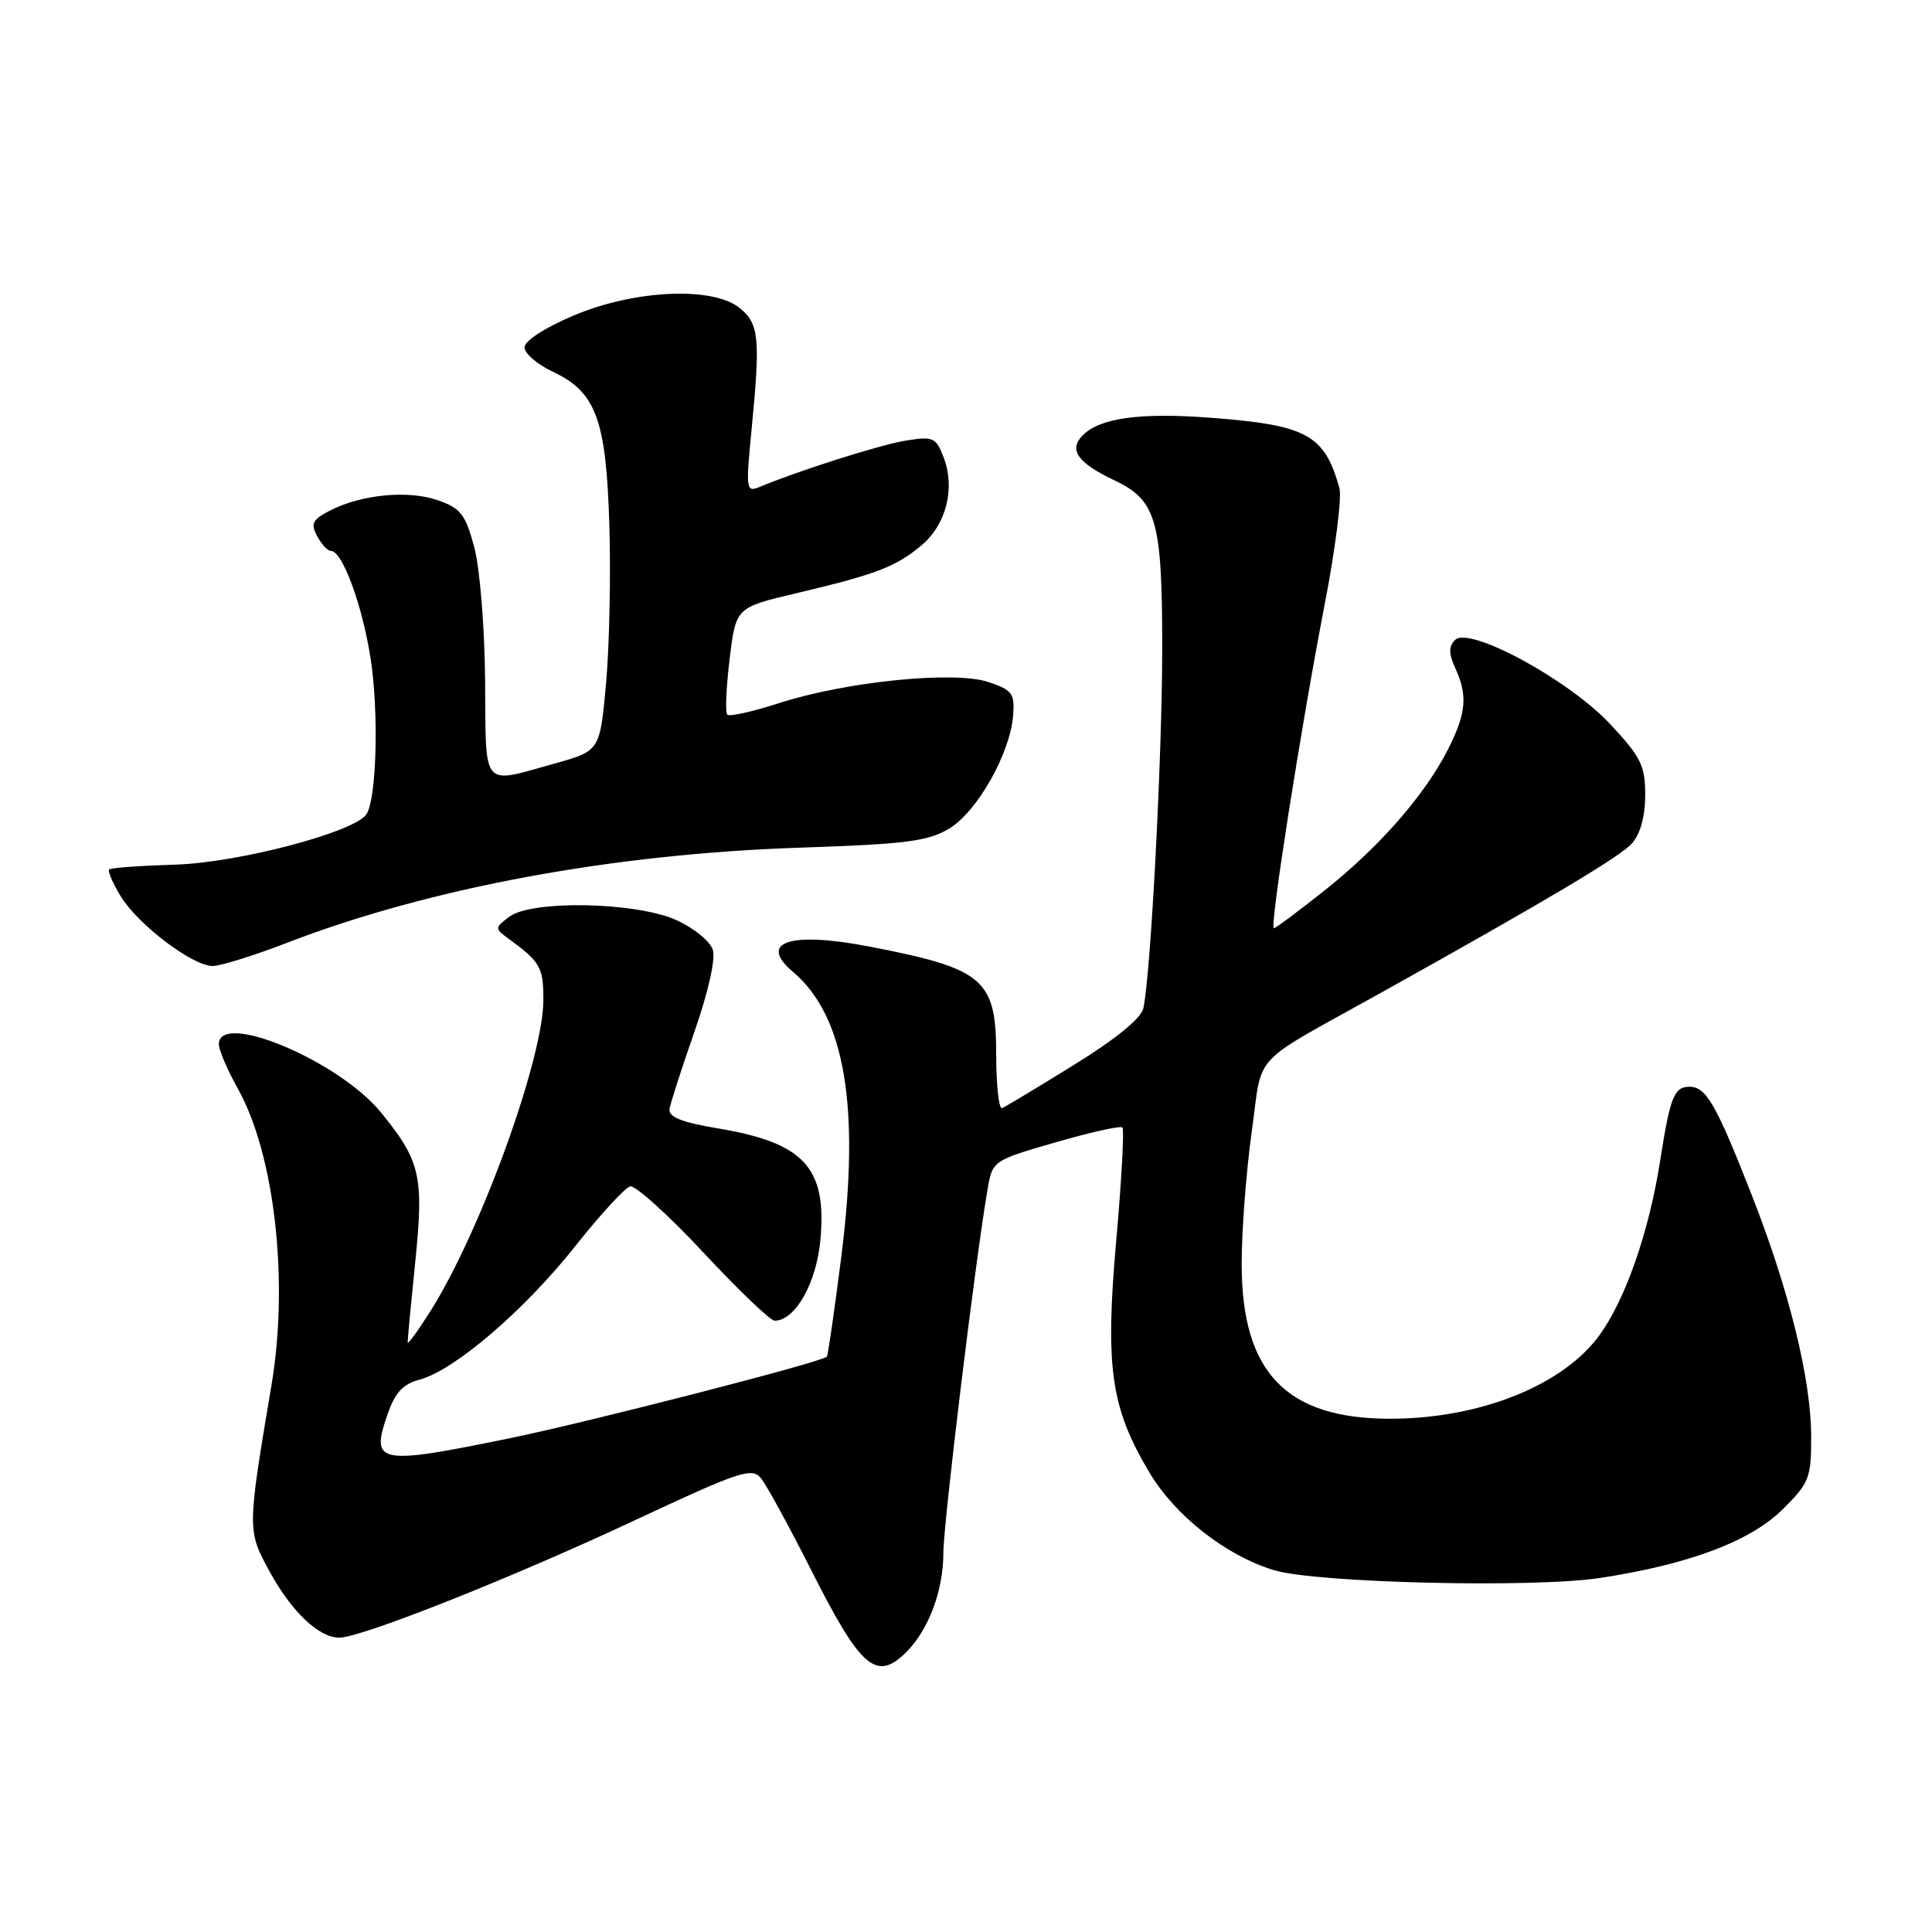 <?xml version="1.0" encoding="UTF-8" standalone="no"?>
<!DOCTYPE svg PUBLIC "-//W3C//DTD SVG 1.1//EN" "http://www.w3.org/Graphics/SVG/1.1/DTD/svg11.dtd" >
<svg xmlns="http://www.w3.org/2000/svg" xmlns:xlink="http://www.w3.org/1999/xlink" version="1.1" viewBox="0 0 256 256">
 <g >
 <path fill="currentColor"
d=" M 120.09 218.91 C 123.06 215.94 125.00 210.75 125.00 205.78 C 125.00 201.91 129.20 167.27 130.84 157.69 C 131.51 153.78 131.51 153.78 139.89 151.36 C 144.50 150.03 148.48 149.14 148.73 149.40 C 148.98 149.65 148.62 156.37 147.91 164.33 C 146.42 181.21 147.18 186.54 152.30 195.11 C 155.74 200.87 162.43 206.12 168.82 208.06 C 174.37 209.75 203.21 210.44 212.00 209.09 C 223.83 207.29 231.97 204.22 236.25 199.96 C 239.74 196.50 240.00 195.82 239.99 190.37 C 239.98 182.76 237.10 171.06 232.11 158.33 C 227.38 146.28 226.07 144.00 223.87 144.00 C 221.83 144.00 221.30 145.33 219.98 153.80 C 218.52 163.16 215.40 172.15 211.95 176.90 C 207.13 183.56 196.13 187.97 184.27 187.99 C 170.44 188.01 164.53 181.87 164.53 167.51 C 164.52 163.10 165.13 155.21 165.86 149.97 C 167.38 139.19 165.34 141.38 183.00 131.54 C 205.00 119.28 214.68 113.52 216.25 111.75 C 217.36 110.50 218.00 108.15 218.00 105.35 C 218.00 101.45 217.44 100.31 213.34 95.93 C 207.83 90.05 194.68 82.92 192.80 84.80 C 191.94 85.66 191.95 86.59 192.83 88.52 C 194.50 92.19 194.29 94.50 191.87 99.29 C 188.80 105.33 182.83 112.17 175.55 117.96 C 172.06 120.73 169.02 123.00 168.79 123.00 C 168.20 123.00 172.38 96.36 175.51 80.18 C 176.93 72.85 177.82 65.88 177.48 64.68 C 175.51 57.60 173.20 56.33 160.47 55.36 C 151.16 54.64 145.78 55.37 143.50 57.65 C 141.55 59.59 142.76 61.32 147.68 63.65 C 153.24 66.29 154.00 68.96 154.00 85.87 C 154.00 100.17 152.48 129.16 151.50 133.60 C 151.21 134.93 147.82 137.70 142.31 141.10 C 137.51 144.07 133.23 146.65 132.79 146.83 C 132.36 147.02 132.00 143.82 132.00 139.74 C 132.00 129.73 130.39 128.35 115.17 125.42 C 104.68 123.39 100.39 124.81 105.06 128.76 C 111.96 134.60 114.00 146.61 111.48 166.50 C 110.57 173.65 109.71 179.62 109.56 179.77 C 108.85 180.50 78.04 188.42 67.61 190.56 C 50.03 194.17 49.07 193.98 51.35 187.41 C 52.34 184.53 53.40 183.39 55.59 182.81 C 60.18 181.60 69.44 173.67 76.13 165.24 C 79.50 160.98 82.82 157.37 83.50 157.20 C 84.18 157.04 88.54 160.97 93.19 165.95 C 97.83 170.93 102.08 175.00 102.64 175.00 C 105.37 175.00 108.19 170.02 108.71 164.26 C 109.58 154.72 106.55 151.43 95.15 149.52 C 90.31 148.71 88.56 148.01 88.72 146.95 C 88.84 146.15 90.33 141.54 92.02 136.70 C 93.85 131.46 94.84 127.07 94.45 125.85 C 94.10 124.73 91.94 122.97 89.65 121.93 C 84.31 119.50 70.37 119.23 67.44 121.50 C 65.52 122.98 65.52 123.02 67.50 124.47 C 71.60 127.47 72.00 128.18 72.00 132.49 C 72.00 140.23 63.75 163.02 57.14 173.56 C 55.43 176.28 54.03 178.21 54.02 177.86 C 54.01 177.50 54.46 172.72 55.02 167.23 C 56.19 155.85 55.72 153.81 50.44 147.36 C 44.85 140.54 29.00 133.90 29.00 138.37 C 29.00 139.13 30.14 141.79 31.53 144.28 C 36.39 152.98 38.29 169.73 35.98 183.50 C 32.75 202.71 32.75 202.77 35.70 208.19 C 38.62 213.55 42.24 217.00 44.96 217.00 C 47.86 217.00 67.86 209.06 84.00 201.50 C 98.02 194.94 99.63 194.40 100.83 195.87 C 101.57 196.77 104.59 202.31 107.56 208.19 C 114.07 221.08 116.14 222.86 120.09 218.91 Z  M 38.00 124.94 C 56.89 117.65 81.19 113.14 106.00 112.32 C 120.07 111.85 122.98 111.48 125.79 109.78 C 129.49 107.54 133.84 99.85 134.24 94.84 C 134.47 91.89 134.15 91.44 130.96 90.37 C 126.43 88.86 112.11 90.30 103.19 93.18 C 99.72 94.30 96.65 94.98 96.37 94.70 C 96.08 94.42 96.22 91.11 96.68 87.34 C 97.50 80.50 97.50 80.50 105.50 78.61 C 116.09 76.11 118.72 75.10 122.10 72.26 C 125.39 69.50 126.60 64.70 125.04 60.62 C 124.04 57.97 123.66 57.80 120.09 58.37 C 116.70 58.91 105.96 62.31 100.63 64.53 C 98.86 65.26 98.81 64.88 99.59 56.90 C 100.77 44.81 100.58 42.89 98.02 40.82 C 94.44 37.92 84.10 38.39 76.00 41.81 C 72.22 43.41 69.50 45.17 69.50 46.02 C 69.50 46.83 71.17 48.27 73.22 49.24 C 78.98 51.95 80.31 55.53 80.74 69.50 C 80.95 76.10 80.75 85.55 80.31 90.50 C 79.50 99.49 79.50 99.49 73.50 101.17 C 63.71 103.90 64.39 104.71 64.28 90.25 C 64.22 83.09 63.59 75.31 62.84 72.50 C 61.68 68.16 61.04 67.34 58.00 66.28 C 54.08 64.92 47.91 65.51 43.73 67.65 C 41.40 68.85 41.13 69.38 42.02 71.03 C 42.60 72.12 43.42 73.00 43.85 73.00 C 45.37 73.00 48.00 80.15 49.11 87.27 C 50.20 94.32 49.91 105.71 48.58 107.86 C 47.13 110.22 31.59 114.33 23.17 114.57 C 18.59 114.71 14.67 114.99 14.46 115.21 C 14.25 115.42 14.94 117.02 16.00 118.77 C 18.29 122.52 25.51 128.00 28.18 128.00 C 29.22 128.00 33.64 126.62 38.00 124.94 Z "/>
</g>
</svg>